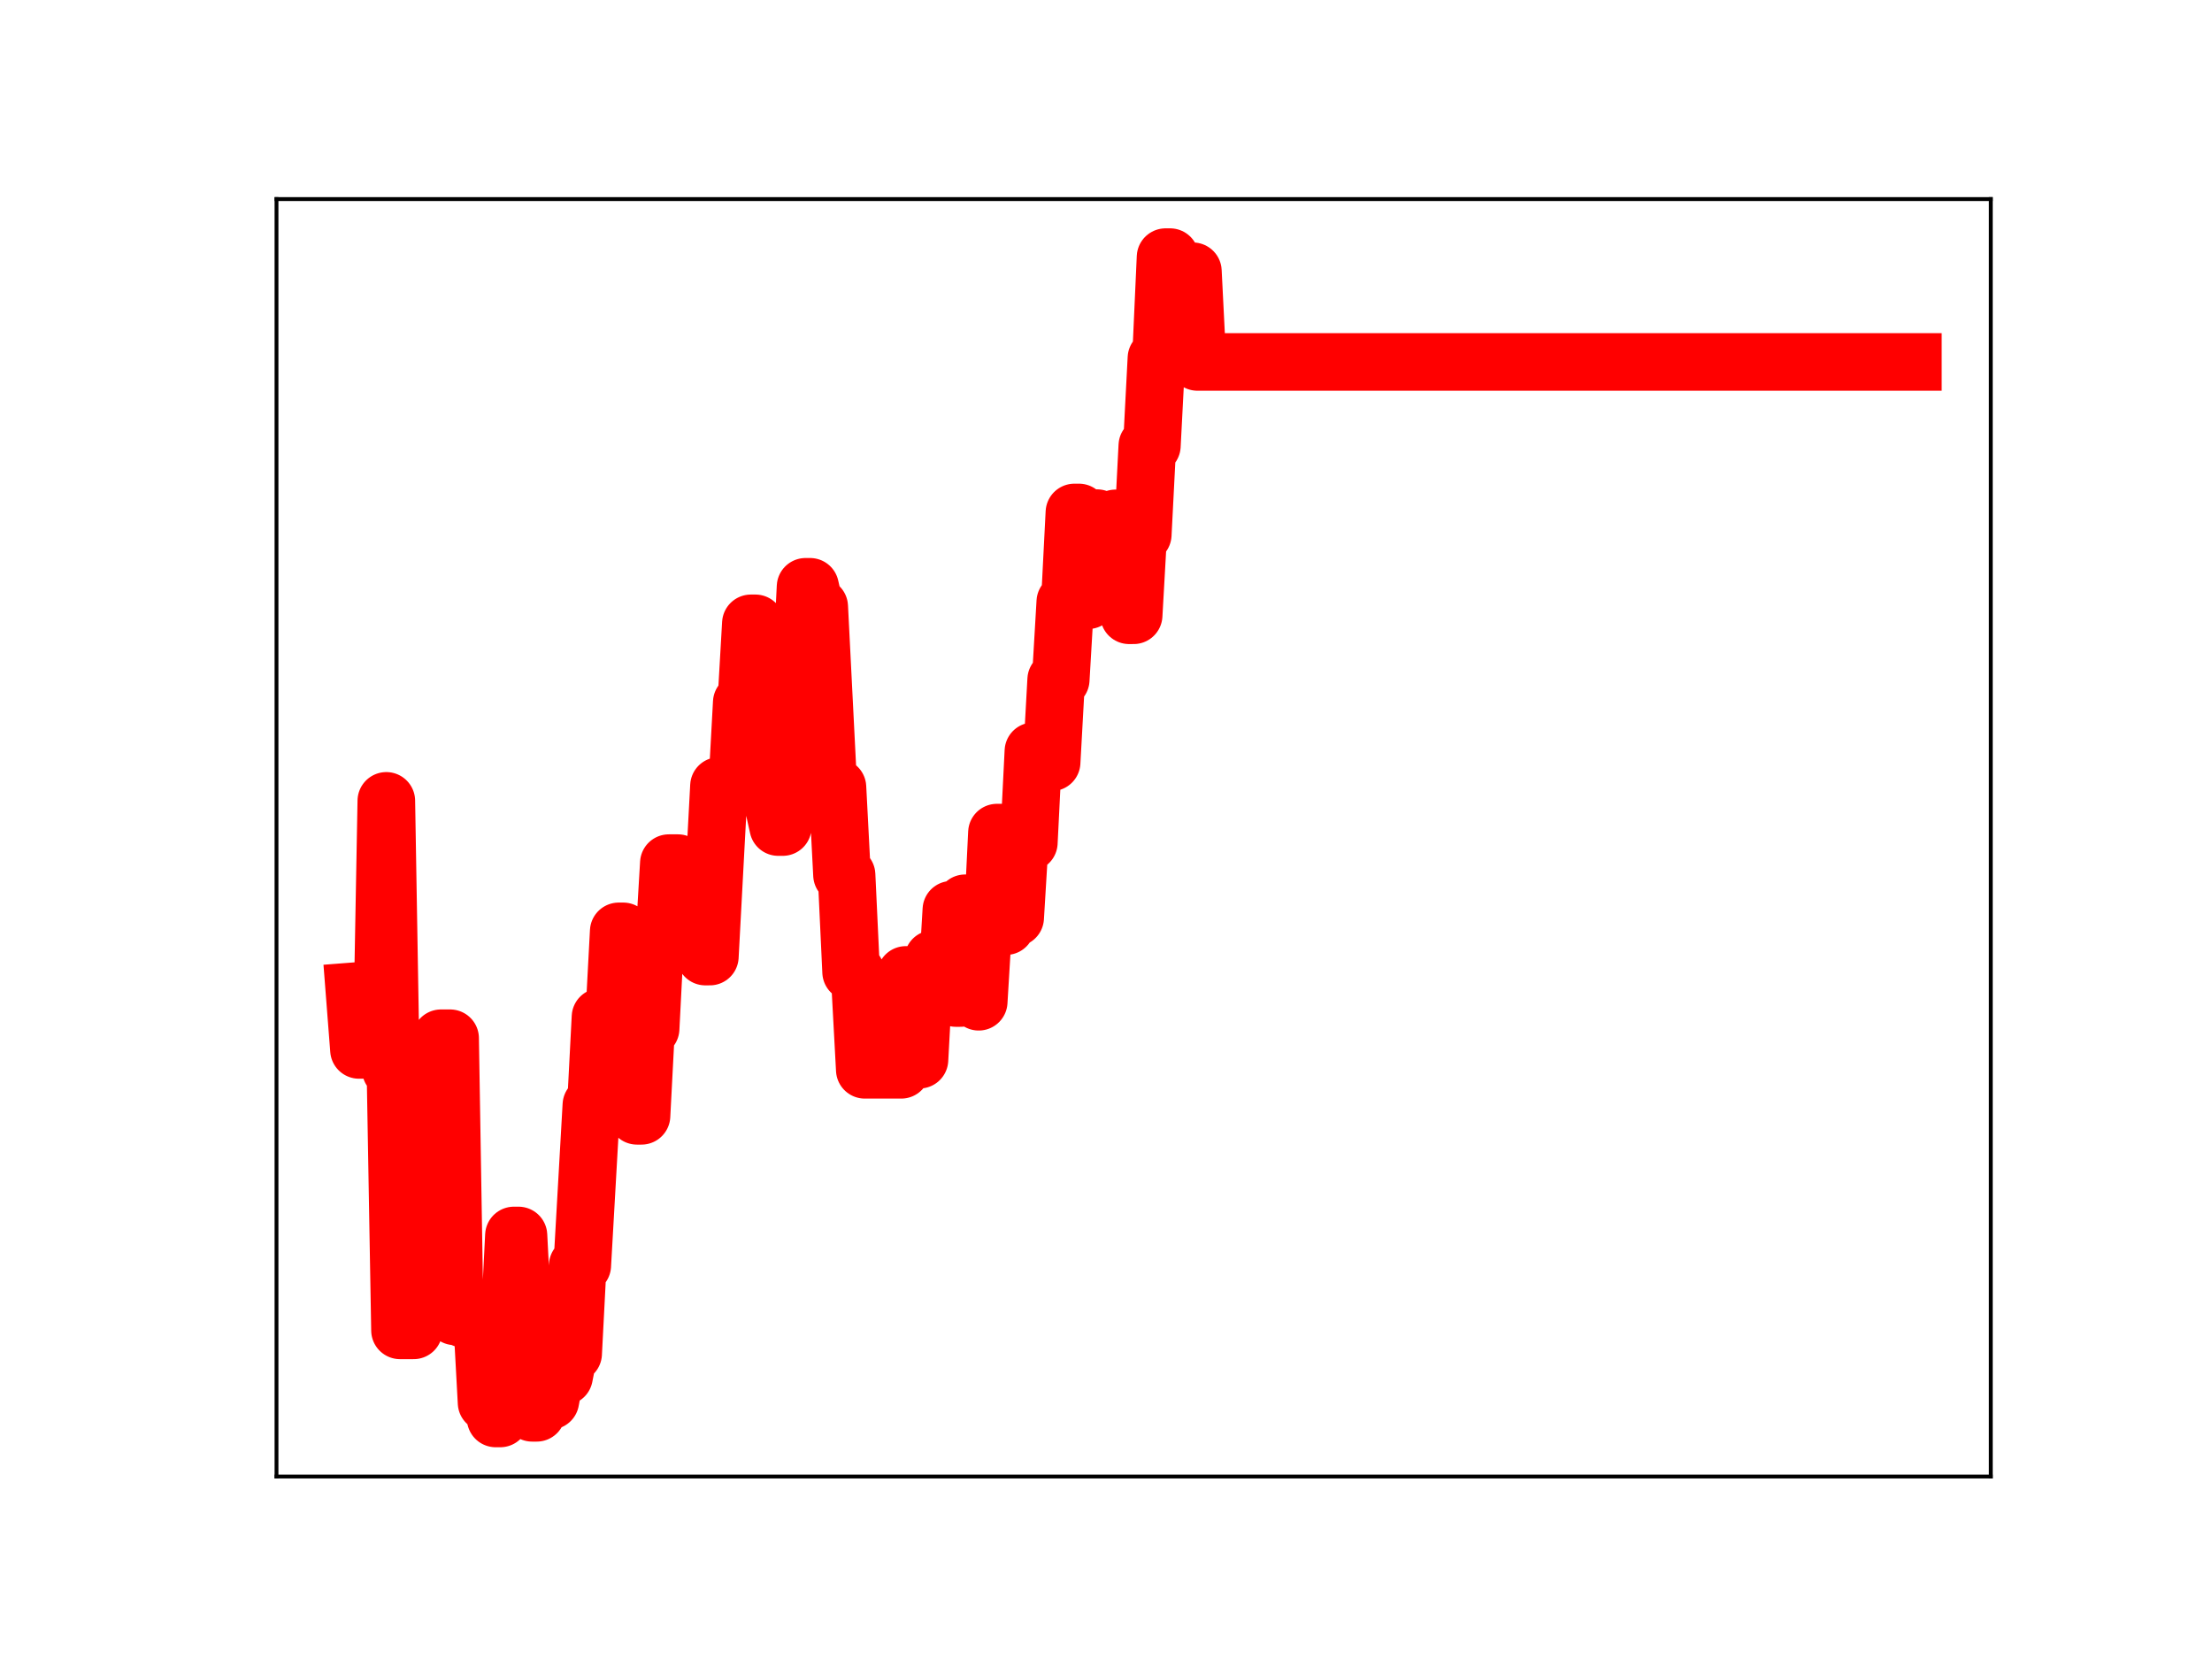 <?xml version="1.0" encoding="utf-8" standalone="no"?>
<!DOCTYPE svg PUBLIC "-//W3C//DTD SVG 1.1//EN"
  "http://www.w3.org/Graphics/SVG/1.1/DTD/svg11.dtd">
<!-- Created with matplotlib (https://matplotlib.org/) -->
<svg height="345.6pt" version="1.1" viewBox="0 0 460.8 345.6" width="460.8pt" xmlns="http://www.w3.org/2000/svg" xmlns:xlink="http://www.w3.org/1999/xlink">
 <defs>
  <style type="text/css">
*{stroke-linecap:butt;stroke-linejoin:round;}
  </style>
 </defs>
 <g id="figure_1">
  <g id="patch_1">
   <path d="M 0 345.6 
L 460.8 345.6 
L 460.8 0 
L 0 0 
z
" style="fill:#ffffff;"/>
  </g>
  <g id="axes_1">
   <g id="patch_2">
    <path d="M 57.6 307.584 
L 414.72 307.584 
L 414.72 41.472 
L 57.6 41.472 
z
" style="fill:#ffffff;"/>
   </g>
   <g id="line2d_1">
    <path clip-path="url(#p9c2b055f11)" d="M 73.833 206.493 
L 74.782 218.716 
L 79.528 218.716 
L 80.478 166.836 
L 81.427 222.851 
L 82.376 222.851 
L 83.326 277.136 
L 86.173 277.136 
L 87.123 270.003 
L 88.072 270.003 
L 89.021 272.149 
L 90.92 272.149 
L 91.869 216.286 
L 93.768 216.286 
L 94.717 274.217 
L 95.666 274.217 
L 96.616 274.752 
L 100.413 274.752 
L 101.362 292.204 
L 102.311 292.204 
L 103.26 295.488 
L 104.21 295.488 
L 105.159 276.402 
L 106.108 276.402 
L 107.058 257.372 
L 108.007 257.372 
L 108.956 275.736 
L 109.905 275.736 
L 110.855 294.313 
L 111.804 294.313 
L 112.753 274.424 
L 113.703 291.792 
L 114.652 291.792 
L 115.601 286.726 
L 117.5 286.726 
L 118.449 281.978 
L 119.398 281.978 
L 120.348 263.62 
L 121.297 263.62 
L 123.195 230.208 
L 124.145 230.208 
L 125.094 211.863 
L 127.942 211.863 
L 128.891 194.021 
L 129.84 194.021 
L 130.79 213.259 
L 131.739 213.259 
L 132.688 232.443 
L 133.638 232.443 
L 134.587 214.282 
L 135.536 214.282 
L 136.485 195.81 
L 138.384 195.81 
L 139.333 179.807 
L 141.232 179.807 
L 142.181 180.687 
L 144.08 180.622 
L 145.978 180.622 
L 146.927 199.269 
L 147.877 199.269 
L 149.775 163.733 
L 153.572 163.733 
L 154.522 146.334 
L 155.471 146.334 
L 156.42 129.855 
L 157.37 129.855 
L 158.319 148.011 
L 160.217 148.011 
L 161.167 168.012 
L 162.116 172.287 
L 163.065 172.287 
L 164.015 157.038 
L 164.964 157.038 
L 165.913 141.171 
L 166.862 141.171 
L 167.812 122.243 
L 168.761 122.243 
L 169.71 126.392 
L 170.66 126.392 
L 172.558 164.007 
L 174.457 164.007 
L 175.406 182.259 
L 176.355 182.259 
L 177.304 202.48 
L 178.254 202.48 
L 179.203 205.272 
L 180.152 222.857 
L 187.747 222.857 
L 188.696 203.096 
L 189.645 203.096 
L 190.594 220.757 
L 191.544 220.757 
L 192.493 203.25 
L 193.442 203.25 
L 194.392 199.791 
L 195.341 199.791 
L 196.29 205.492 
L 197.239 205.492 
L 198.189 189.523 
L 199.138 207.905 
L 200.087 207.905 
L 201.037 188.171 
L 202.935 188.171 
L 203.884 208.682 
L 204.834 192.898 
L 206.732 192.898 
L 207.682 173.449 
L 208.631 173.449 
L 209.58 192.928 
L 210.529 191.167 
L 211.479 191.167 
L 212.428 175.519 
L 214.327 175.519 
L 215.276 156.502 
L 216.225 156.502 
L 217.174 158.795 
L 219.073 158.795 
L 220.022 141.593 
L 220.971 141.593 
L 221.921 125.388 
L 222.87 125.388 
L 223.819 106.758 
L 224.769 106.758 
L 225.718 125.039 
L 226.667 125.039 
L 227.616 107.943 
L 228.566 107.943 
L 229.515 123.734 
L 231.414 123.734 
L 232.363 107.989 
L 233.312 108.858 
L 234.261 108.858 
L 235.211 128.171 
L 236.16 128.171 
L 237.109 111.365 
L 238.059 111.365 
L 239.008 92.854 
L 239.957 92.854 
L 240.906 74.61 
L 241.856 74.61 
L 242.805 53.568 
L 243.754 53.568 
L 244.704 74.702 
L 246.602 74.702 
L 247.551 56.511 
L 248.501 56.511 
L 249.45 75.398 
L 398.487 75.398 
L 398.487 75.398 
" style="fill:none;stroke:#ff0000;stroke-linecap:square;stroke-width:12;"/>
    <defs>
     <path d="M 0 3 
C 0.796 3 1.559 2.684 2.121 2.121 
C 2.684 1.559 3 0.796 3 0 
C 3 -0.796 2.684 -1.559 2.121 -2.121 
C 1.559 -2.684 0.796 -3 0 -3 
C -0.796 -3 -1.559 -2.684 -2.121 -2.121 
C -2.684 -1.559 -3 -0.796 -3 0 
C -3 0.796 -2.684 1.559 -2.121 2.121 
C -1.559 2.684 -0.796 3 0 3 
z
" id="me1b69e8336" style="stroke:#ff0000;"/>
    </defs>
    <g clip-path="url(#p9c2b055f11)">
     <use style="fill:#ff0000;stroke:#ff0000;" x="73.833" xlink:href="#me1b69e8336" y="206.493"/>
     <use style="fill:#ff0000;stroke:#ff0000;" x="74.782" xlink:href="#me1b69e8336" y="218.716"/>
     <use style="fill:#ff0000;stroke:#ff0000;" x="75.731" xlink:href="#me1b69e8336" y="218.716"/>
     <use style="fill:#ff0000;stroke:#ff0000;" x="76.681" xlink:href="#me1b69e8336" y="218.716"/>
     <use style="fill:#ff0000;stroke:#ff0000;" x="77.63" xlink:href="#me1b69e8336" y="218.716"/>
     <use style="fill:#ff0000;stroke:#ff0000;" x="78.579" xlink:href="#me1b69e8336" y="218.716"/>
     <use style="fill:#ff0000;stroke:#ff0000;" x="79.528" xlink:href="#me1b69e8336" y="218.716"/>
     <use style="fill:#ff0000;stroke:#ff0000;" x="80.478" xlink:href="#me1b69e8336" y="166.836"/>
     <use style="fill:#ff0000;stroke:#ff0000;" x="81.427" xlink:href="#me1b69e8336" y="222.851"/>
     <use style="fill:#ff0000;stroke:#ff0000;" x="82.376" xlink:href="#me1b69e8336" y="222.851"/>
     <use style="fill:#ff0000;stroke:#ff0000;" x="83.326" xlink:href="#me1b69e8336" y="277.136"/>
     <use style="fill:#ff0000;stroke:#ff0000;" x="84.275" xlink:href="#me1b69e8336" y="277.136"/>
     <use style="fill:#ff0000;stroke:#ff0000;" x="85.224" xlink:href="#me1b69e8336" y="277.136"/>
     <use style="fill:#ff0000;stroke:#ff0000;" x="86.173" xlink:href="#me1b69e8336" y="277.136"/>
     <use style="fill:#ff0000;stroke:#ff0000;" x="87.123" xlink:href="#me1b69e8336" y="270.003"/>
     <use style="fill:#ff0000;stroke:#ff0000;" x="88.072" xlink:href="#me1b69e8336" y="270.003"/>
     <use style="fill:#ff0000;stroke:#ff0000;" x="89.021" xlink:href="#me1b69e8336" y="272.149"/>
     <use style="fill:#ff0000;stroke:#ff0000;" x="89.971" xlink:href="#me1b69e8336" y="272.149"/>
     <use style="fill:#ff0000;stroke:#ff0000;" x="90.92" xlink:href="#me1b69e8336" y="272.149"/>
     <use style="fill:#ff0000;stroke:#ff0000;" x="91.869" xlink:href="#me1b69e8336" y="216.286"/>
     <use style="fill:#ff0000;stroke:#ff0000;" x="92.818" xlink:href="#me1b69e8336" y="216.286"/>
     <use style="fill:#ff0000;stroke:#ff0000;" x="93.768" xlink:href="#me1b69e8336" y="216.286"/>
     <use style="fill:#ff0000;stroke:#ff0000;" x="94.717" xlink:href="#me1b69e8336" y="274.217"/>
     <use style="fill:#ff0000;stroke:#ff0000;" x="95.666" xlink:href="#me1b69e8336" y="274.217"/>
     <use style="fill:#ff0000;stroke:#ff0000;" x="96.616" xlink:href="#me1b69e8336" y="274.752"/>
     <use style="fill:#ff0000;stroke:#ff0000;" x="97.565" xlink:href="#me1b69e8336" y="274.752"/>
     <use style="fill:#ff0000;stroke:#ff0000;" x="98.514" xlink:href="#me1b69e8336" y="274.752"/>
     <use style="fill:#ff0000;stroke:#ff0000;" x="99.463" xlink:href="#me1b69e8336" y="274.752"/>
     <use style="fill:#ff0000;stroke:#ff0000;" x="100.413" xlink:href="#me1b69e8336" y="274.752"/>
     <use style="fill:#ff0000;stroke:#ff0000;" x="101.362" xlink:href="#me1b69e8336" y="292.204"/>
     <use style="fill:#ff0000;stroke:#ff0000;" x="102.311" xlink:href="#me1b69e8336" y="292.204"/>
     <use style="fill:#ff0000;stroke:#ff0000;" x="103.26" xlink:href="#me1b69e8336" y="295.488"/>
     <use style="fill:#ff0000;stroke:#ff0000;" x="104.21" xlink:href="#me1b69e8336" y="295.488"/>
     <use style="fill:#ff0000;stroke:#ff0000;" x="105.159" xlink:href="#me1b69e8336" y="276.402"/>
     <use style="fill:#ff0000;stroke:#ff0000;" x="106.108" xlink:href="#me1b69e8336" y="276.402"/>
     <use style="fill:#ff0000;stroke:#ff0000;" x="107.058" xlink:href="#me1b69e8336" y="257.372"/>
     <use style="fill:#ff0000;stroke:#ff0000;" x="108.007" xlink:href="#me1b69e8336" y="257.372"/>
     <use style="fill:#ff0000;stroke:#ff0000;" x="108.956" xlink:href="#me1b69e8336" y="275.736"/>
     <use style="fill:#ff0000;stroke:#ff0000;" x="109.905" xlink:href="#me1b69e8336" y="275.736"/>
     <use style="fill:#ff0000;stroke:#ff0000;" x="110.855" xlink:href="#me1b69e8336" y="294.313"/>
     <use style="fill:#ff0000;stroke:#ff0000;" x="111.804" xlink:href="#me1b69e8336" y="294.313"/>
     <use style="fill:#ff0000;stroke:#ff0000;" x="112.753" xlink:href="#me1b69e8336" y="274.424"/>
     <use style="fill:#ff0000;stroke:#ff0000;" x="113.703" xlink:href="#me1b69e8336" y="291.792"/>
     <use style="fill:#ff0000;stroke:#ff0000;" x="114.652" xlink:href="#me1b69e8336" y="291.792"/>
     <use style="fill:#ff0000;stroke:#ff0000;" x="115.601" xlink:href="#me1b69e8336" y="286.726"/>
     <use style="fill:#ff0000;stroke:#ff0000;" x="116.55" xlink:href="#me1b69e8336" y="286.726"/>
     <use style="fill:#ff0000;stroke:#ff0000;" x="117.5" xlink:href="#me1b69e8336" y="286.726"/>
     <use style="fill:#ff0000;stroke:#ff0000;" x="118.449" xlink:href="#me1b69e8336" y="281.978"/>
     <use style="fill:#ff0000;stroke:#ff0000;" x="119.398" xlink:href="#me1b69e8336" y="281.978"/>
     <use style="fill:#ff0000;stroke:#ff0000;" x="120.348" xlink:href="#me1b69e8336" y="263.62"/>
     <use style="fill:#ff0000;stroke:#ff0000;" x="121.297" xlink:href="#me1b69e8336" y="263.62"/>
     <use style="fill:#ff0000;stroke:#ff0000;" x="122.246" xlink:href="#me1b69e8336" y="247.208"/>
     <use style="fill:#ff0000;stroke:#ff0000;" x="123.195" xlink:href="#me1b69e8336" y="230.208"/>
     <use style="fill:#ff0000;stroke:#ff0000;" x="124.145" xlink:href="#me1b69e8336" y="230.208"/>
     <use style="fill:#ff0000;stroke:#ff0000;" x="125.094" xlink:href="#me1b69e8336" y="211.863"/>
     <use style="fill:#ff0000;stroke:#ff0000;" x="126.043" xlink:href="#me1b69e8336" y="211.863"/>
     <use style="fill:#ff0000;stroke:#ff0000;" x="126.993" xlink:href="#me1b69e8336" y="211.863"/>
     <use style="fill:#ff0000;stroke:#ff0000;" x="127.942" xlink:href="#me1b69e8336" y="211.863"/>
     <use style="fill:#ff0000;stroke:#ff0000;" x="128.891" xlink:href="#me1b69e8336" y="194.021"/>
     <use style="fill:#ff0000;stroke:#ff0000;" x="129.84" xlink:href="#me1b69e8336" y="194.021"/>
     <use style="fill:#ff0000;stroke:#ff0000;" x="130.79" xlink:href="#me1b69e8336" y="213.259"/>
     <use style="fill:#ff0000;stroke:#ff0000;" x="131.739" xlink:href="#me1b69e8336" y="213.259"/>
     <use style="fill:#ff0000;stroke:#ff0000;" x="132.688" xlink:href="#me1b69e8336" y="232.443"/>
     <use style="fill:#ff0000;stroke:#ff0000;" x="133.638" xlink:href="#me1b69e8336" y="232.443"/>
     <use style="fill:#ff0000;stroke:#ff0000;" x="134.587" xlink:href="#me1b69e8336" y="214.282"/>
     <use style="fill:#ff0000;stroke:#ff0000;" x="135.536" xlink:href="#me1b69e8336" y="214.282"/>
     <use style="fill:#ff0000;stroke:#ff0000;" x="136.485" xlink:href="#me1b69e8336" y="195.81"/>
     <use style="fill:#ff0000;stroke:#ff0000;" x="137.435" xlink:href="#me1b69e8336" y="195.81"/>
     <use style="fill:#ff0000;stroke:#ff0000;" x="138.384" xlink:href="#me1b69e8336" y="195.81"/>
     <use style="fill:#ff0000;stroke:#ff0000;" x="139.333" xlink:href="#me1b69e8336" y="179.807"/>
     <use style="fill:#ff0000;stroke:#ff0000;" x="140.282" xlink:href="#me1b69e8336" y="179.807"/>
     <use style="fill:#ff0000;stroke:#ff0000;" x="141.232" xlink:href="#me1b69e8336" y="179.807"/>
     <use style="fill:#ff0000;stroke:#ff0000;" x="142.181" xlink:href="#me1b69e8336" y="180.687"/>
     <use style="fill:#ff0000;stroke:#ff0000;" x="143.13" xlink:href="#me1b69e8336" y="180.622"/>
     <use style="fill:#ff0000;stroke:#ff0000;" x="144.08" xlink:href="#me1b69e8336" y="180.622"/>
     <use style="fill:#ff0000;stroke:#ff0000;" x="145.029" xlink:href="#me1b69e8336" y="180.622"/>
     <use style="fill:#ff0000;stroke:#ff0000;" x="145.978" xlink:href="#me1b69e8336" y="180.622"/>
     <use style="fill:#ff0000;stroke:#ff0000;" x="146.927" xlink:href="#me1b69e8336" y="199.269"/>
     <use style="fill:#ff0000;stroke:#ff0000;" x="147.877" xlink:href="#me1b69e8336" y="199.269"/>
     <use style="fill:#ff0000;stroke:#ff0000;" x="148.826" xlink:href="#me1b69e8336" y="180.701"/>
     <use style="fill:#ff0000;stroke:#ff0000;" x="149.775" xlink:href="#me1b69e8336" y="163.733"/>
     <use style="fill:#ff0000;stroke:#ff0000;" x="150.725" xlink:href="#me1b69e8336" y="163.733"/>
     <use style="fill:#ff0000;stroke:#ff0000;" x="151.674" xlink:href="#me1b69e8336" y="163.733"/>
     <use style="fill:#ff0000;stroke:#ff0000;" x="152.623" xlink:href="#me1b69e8336" y="163.733"/>
     <use style="fill:#ff0000;stroke:#ff0000;" x="153.572" xlink:href="#me1b69e8336" y="163.733"/>
     <use style="fill:#ff0000;stroke:#ff0000;" x="154.522" xlink:href="#me1b69e8336" y="146.334"/>
     <use style="fill:#ff0000;stroke:#ff0000;" x="155.471" xlink:href="#me1b69e8336" y="146.334"/>
     <use style="fill:#ff0000;stroke:#ff0000;" x="156.42" xlink:href="#me1b69e8336" y="129.855"/>
     <use style="fill:#ff0000;stroke:#ff0000;" x="157.37" xlink:href="#me1b69e8336" y="129.855"/>
     <use style="fill:#ff0000;stroke:#ff0000;" x="158.319" xlink:href="#me1b69e8336" y="148.011"/>
     <use style="fill:#ff0000;stroke:#ff0000;" x="159.268" xlink:href="#me1b69e8336" y="148.011"/>
     <use style="fill:#ff0000;stroke:#ff0000;" x="160.217" xlink:href="#me1b69e8336" y="148.011"/>
     <use style="fill:#ff0000;stroke:#ff0000;" x="161.167" xlink:href="#me1b69e8336" y="168.012"/>
     <use style="fill:#ff0000;stroke:#ff0000;" x="162.116" xlink:href="#me1b69e8336" y="172.287"/>
     <use style="fill:#ff0000;stroke:#ff0000;" x="163.065" xlink:href="#me1b69e8336" y="172.287"/>
     <use style="fill:#ff0000;stroke:#ff0000;" x="164.015" xlink:href="#me1b69e8336" y="157.038"/>
     <use style="fill:#ff0000;stroke:#ff0000;" x="164.964" xlink:href="#me1b69e8336" y="157.038"/>
     <use style="fill:#ff0000;stroke:#ff0000;" x="165.913" xlink:href="#me1b69e8336" y="141.171"/>
     <use style="fill:#ff0000;stroke:#ff0000;" x="166.862" xlink:href="#me1b69e8336" y="141.171"/>
     <use style="fill:#ff0000;stroke:#ff0000;" x="167.812" xlink:href="#me1b69e8336" y="122.243"/>
     <use style="fill:#ff0000;stroke:#ff0000;" x="168.761" xlink:href="#me1b69e8336" y="122.243"/>
     <use style="fill:#ff0000;stroke:#ff0000;" x="169.71" xlink:href="#me1b69e8336" y="126.392"/>
     <use style="fill:#ff0000;stroke:#ff0000;" x="170.66" xlink:href="#me1b69e8336" y="126.392"/>
     <use style="fill:#ff0000;stroke:#ff0000;" x="171.609" xlink:href="#me1b69e8336" y="146.251"/>
     <use style="fill:#ff0000;stroke:#ff0000;" x="172.558" xlink:href="#me1b69e8336" y="164.007"/>
     <use style="fill:#ff0000;stroke:#ff0000;" x="173.507" xlink:href="#me1b69e8336" y="164.007"/>
     <use style="fill:#ff0000;stroke:#ff0000;" x="174.457" xlink:href="#me1b69e8336" y="164.007"/>
     <use style="fill:#ff0000;stroke:#ff0000;" x="175.406" xlink:href="#me1b69e8336" y="182.259"/>
     <use style="fill:#ff0000;stroke:#ff0000;" x="176.355" xlink:href="#me1b69e8336" y="182.259"/>
     <use style="fill:#ff0000;stroke:#ff0000;" x="177.304" xlink:href="#me1b69e8336" y="202.48"/>
     <use style="fill:#ff0000;stroke:#ff0000;" x="178.254" xlink:href="#me1b69e8336" y="202.48"/>
     <use style="fill:#ff0000;stroke:#ff0000;" x="179.203" xlink:href="#me1b69e8336" y="205.272"/>
     <use style="fill:#ff0000;stroke:#ff0000;" x="180.152" xlink:href="#me1b69e8336" y="222.857"/>
     <use style="fill:#ff0000;stroke:#ff0000;" x="181.102" xlink:href="#me1b69e8336" y="222.857"/>
     <use style="fill:#ff0000;stroke:#ff0000;" x="182.051" xlink:href="#me1b69e8336" y="222.857"/>
     <use style="fill:#ff0000;stroke:#ff0000;" x="183" xlink:href="#me1b69e8336" y="222.857"/>
     <use style="fill:#ff0000;stroke:#ff0000;" x="183.949" xlink:href="#me1b69e8336" y="222.857"/>
     <use style="fill:#ff0000;stroke:#ff0000;" x="184.899" xlink:href="#me1b69e8336" y="222.857"/>
     <use style="fill:#ff0000;stroke:#ff0000;" x="185.848" xlink:href="#me1b69e8336" y="222.857"/>
     <use style="fill:#ff0000;stroke:#ff0000;" x="186.797" xlink:href="#me1b69e8336" y="222.857"/>
     <use style="fill:#ff0000;stroke:#ff0000;" x="187.747" xlink:href="#me1b69e8336" y="222.857"/>
     <use style="fill:#ff0000;stroke:#ff0000;" x="188.696" xlink:href="#me1b69e8336" y="203.096"/>
     <use style="fill:#ff0000;stroke:#ff0000;" x="189.645" xlink:href="#me1b69e8336" y="203.096"/>
     <use style="fill:#ff0000;stroke:#ff0000;" x="190.594" xlink:href="#me1b69e8336" y="220.757"/>
     <use style="fill:#ff0000;stroke:#ff0000;" x="191.544" xlink:href="#me1b69e8336" y="220.757"/>
     <use style="fill:#ff0000;stroke:#ff0000;" x="192.493" xlink:href="#me1b69e8336" y="203.25"/>
     <use style="fill:#ff0000;stroke:#ff0000;" x="193.442" xlink:href="#me1b69e8336" y="203.25"/>
     <use style="fill:#ff0000;stroke:#ff0000;" x="194.392" xlink:href="#me1b69e8336" y="199.791"/>
     <use style="fill:#ff0000;stroke:#ff0000;" x="195.341" xlink:href="#me1b69e8336" y="199.791"/>
     <use style="fill:#ff0000;stroke:#ff0000;" x="196.29" xlink:href="#me1b69e8336" y="205.492"/>
     <use style="fill:#ff0000;stroke:#ff0000;" x="197.239" xlink:href="#me1b69e8336" y="205.492"/>
     <use style="fill:#ff0000;stroke:#ff0000;" x="198.189" xlink:href="#me1b69e8336" y="189.523"/>
     <use style="fill:#ff0000;stroke:#ff0000;" x="199.138" xlink:href="#me1b69e8336" y="207.905"/>
     <use style="fill:#ff0000;stroke:#ff0000;" x="200.087" xlink:href="#me1b69e8336" y="207.905"/>
     <use style="fill:#ff0000;stroke:#ff0000;" x="201.037" xlink:href="#me1b69e8336" y="188.171"/>
     <use style="fill:#ff0000;stroke:#ff0000;" x="201.986" xlink:href="#me1b69e8336" y="188.171"/>
     <use style="fill:#ff0000;stroke:#ff0000;" x="202.935" xlink:href="#me1b69e8336" y="188.171"/>
     <use style="fill:#ff0000;stroke:#ff0000;" x="203.884" xlink:href="#me1b69e8336" y="208.682"/>
     <use style="fill:#ff0000;stroke:#ff0000;" x="204.834" xlink:href="#me1b69e8336" y="192.898"/>
     <use style="fill:#ff0000;stroke:#ff0000;" x="205.783" xlink:href="#me1b69e8336" y="192.898"/>
     <use style="fill:#ff0000;stroke:#ff0000;" x="206.732" xlink:href="#me1b69e8336" y="192.898"/>
     <use style="fill:#ff0000;stroke:#ff0000;" x="207.682" xlink:href="#me1b69e8336" y="173.449"/>
     <use style="fill:#ff0000;stroke:#ff0000;" x="208.631" xlink:href="#me1b69e8336" y="173.449"/>
     <use style="fill:#ff0000;stroke:#ff0000;" x="209.58" xlink:href="#me1b69e8336" y="192.928"/>
     <use style="fill:#ff0000;stroke:#ff0000;" x="210.529" xlink:href="#me1b69e8336" y="191.167"/>
     <use style="fill:#ff0000;stroke:#ff0000;" x="211.479" xlink:href="#me1b69e8336" y="191.167"/>
     <use style="fill:#ff0000;stroke:#ff0000;" x="212.428" xlink:href="#me1b69e8336" y="175.519"/>
     <use style="fill:#ff0000;stroke:#ff0000;" x="213.377" xlink:href="#me1b69e8336" y="175.519"/>
     <use style="fill:#ff0000;stroke:#ff0000;" x="214.327" xlink:href="#me1b69e8336" y="175.519"/>
     <use style="fill:#ff0000;stroke:#ff0000;" x="215.276" xlink:href="#me1b69e8336" y="156.502"/>
     <use style="fill:#ff0000;stroke:#ff0000;" x="216.225" xlink:href="#me1b69e8336" y="156.502"/>
     <use style="fill:#ff0000;stroke:#ff0000;" x="217.174" xlink:href="#me1b69e8336" y="158.795"/>
     <use style="fill:#ff0000;stroke:#ff0000;" x="218.124" xlink:href="#me1b69e8336" y="158.795"/>
     <use style="fill:#ff0000;stroke:#ff0000;" x="219.073" xlink:href="#me1b69e8336" y="158.795"/>
     <use style="fill:#ff0000;stroke:#ff0000;" x="220.022" xlink:href="#me1b69e8336" y="141.593"/>
     <use style="fill:#ff0000;stroke:#ff0000;" x="220.971" xlink:href="#me1b69e8336" y="141.593"/>
     <use style="fill:#ff0000;stroke:#ff0000;" x="221.921" xlink:href="#me1b69e8336" y="125.388"/>
     <use style="fill:#ff0000;stroke:#ff0000;" x="222.87" xlink:href="#me1b69e8336" y="125.388"/>
     <use style="fill:#ff0000;stroke:#ff0000;" x="223.819" xlink:href="#me1b69e8336" y="106.758"/>
     <use style="fill:#ff0000;stroke:#ff0000;" x="224.769" xlink:href="#me1b69e8336" y="106.758"/>
     <use style="fill:#ff0000;stroke:#ff0000;" x="225.718" xlink:href="#me1b69e8336" y="125.039"/>
     <use style="fill:#ff0000;stroke:#ff0000;" x="226.667" xlink:href="#me1b69e8336" y="125.039"/>
     <use style="fill:#ff0000;stroke:#ff0000;" x="227.616" xlink:href="#me1b69e8336" y="107.943"/>
     <use style="fill:#ff0000;stroke:#ff0000;" x="228.566" xlink:href="#me1b69e8336" y="107.943"/>
     <use style="fill:#ff0000;stroke:#ff0000;" x="229.515" xlink:href="#me1b69e8336" y="123.734"/>
     <use style="fill:#ff0000;stroke:#ff0000;" x="230.464" xlink:href="#me1b69e8336" y="123.734"/>
     <use style="fill:#ff0000;stroke:#ff0000;" x="231.414" xlink:href="#me1b69e8336" y="123.734"/>
     <use style="fill:#ff0000;stroke:#ff0000;" x="232.363" xlink:href="#me1b69e8336" y="107.989"/>
     <use style="fill:#ff0000;stroke:#ff0000;" x="233.312" xlink:href="#me1b69e8336" y="108.858"/>
     <use style="fill:#ff0000;stroke:#ff0000;" x="234.261" xlink:href="#me1b69e8336" y="108.858"/>
     <use style="fill:#ff0000;stroke:#ff0000;" x="235.211" xlink:href="#me1b69e8336" y="128.171"/>
     <use style="fill:#ff0000;stroke:#ff0000;" x="236.16" xlink:href="#me1b69e8336" y="128.171"/>
     <use style="fill:#ff0000;stroke:#ff0000;" x="237.109" xlink:href="#me1b69e8336" y="111.365"/>
     <use style="fill:#ff0000;stroke:#ff0000;" x="238.059" xlink:href="#me1b69e8336" y="111.365"/>
     <use style="fill:#ff0000;stroke:#ff0000;" x="239.008" xlink:href="#me1b69e8336" y="92.854"/>
     <use style="fill:#ff0000;stroke:#ff0000;" x="239.957" xlink:href="#me1b69e8336" y="92.854"/>
     <use style="fill:#ff0000;stroke:#ff0000;" x="240.906" xlink:href="#me1b69e8336" y="74.61"/>
     <use style="fill:#ff0000;stroke:#ff0000;" x="241.856" xlink:href="#me1b69e8336" y="74.61"/>
     <use style="fill:#ff0000;stroke:#ff0000;" x="242.805" xlink:href="#me1b69e8336" y="53.568"/>
     <use style="fill:#ff0000;stroke:#ff0000;" x="243.754" xlink:href="#me1b69e8336" y="53.568"/>
     <use style="fill:#ff0000;stroke:#ff0000;" x="244.704" xlink:href="#me1b69e8336" y="74.702"/>
     <use style="fill:#ff0000;stroke:#ff0000;" x="245.653" xlink:href="#me1b69e8336" y="74.702"/>
     <use style="fill:#ff0000;stroke:#ff0000;" x="246.602" xlink:href="#me1b69e8336" y="74.702"/>
     <use style="fill:#ff0000;stroke:#ff0000;" x="247.551" xlink:href="#me1b69e8336" y="56.511"/>
     <use style="fill:#ff0000;stroke:#ff0000;" x="248.501" xlink:href="#me1b69e8336" y="56.511"/>
     <use style="fill:#ff0000;stroke:#ff0000;" x="249.45" xlink:href="#me1b69e8336" y="75.398"/>
     <use style="fill:#ff0000;stroke:#ff0000;" x="250.399" xlink:href="#me1b69e8336" y="75.398"/>
     <use style="fill:#ff0000;stroke:#ff0000;" x="251.349" xlink:href="#me1b69e8336" y="75.398"/>
     <use style="fill:#ff0000;stroke:#ff0000;" x="252.298" xlink:href="#me1b69e8336" y="75.398"/>
     <use style="fill:#ff0000;stroke:#ff0000;" x="253.247" xlink:href="#me1b69e8336" y="75.398"/>
     <use style="fill:#ff0000;stroke:#ff0000;" x="254.196" xlink:href="#me1b69e8336" y="75.398"/>
     <use style="fill:#ff0000;stroke:#ff0000;" x="255.146" xlink:href="#me1b69e8336" y="75.398"/>
     <use style="fill:#ff0000;stroke:#ff0000;" x="256.095" xlink:href="#me1b69e8336" y="75.398"/>
     <use style="fill:#ff0000;stroke:#ff0000;" x="257.044" xlink:href="#me1b69e8336" y="75.398"/>
     <use style="fill:#ff0000;stroke:#ff0000;" x="257.993" xlink:href="#me1b69e8336" y="75.398"/>
     <use style="fill:#ff0000;stroke:#ff0000;" x="258.943" xlink:href="#me1b69e8336" y="75.398"/>
     <use style="fill:#ff0000;stroke:#ff0000;" x="259.892" xlink:href="#me1b69e8336" y="75.398"/>
     <use style="fill:#ff0000;stroke:#ff0000;" x="260.841" xlink:href="#me1b69e8336" y="75.398"/>
     <use style="fill:#ff0000;stroke:#ff0000;" x="261.791" xlink:href="#me1b69e8336" y="75.398"/>
     <use style="fill:#ff0000;stroke:#ff0000;" x="262.74" xlink:href="#me1b69e8336" y="75.398"/>
     <use style="fill:#ff0000;stroke:#ff0000;" x="263.689" xlink:href="#me1b69e8336" y="75.398"/>
     <use style="fill:#ff0000;stroke:#ff0000;" x="264.638" xlink:href="#me1b69e8336" y="75.398"/>
     <use style="fill:#ff0000;stroke:#ff0000;" x="265.588" xlink:href="#me1b69e8336" y="75.398"/>
     <use style="fill:#ff0000;stroke:#ff0000;" x="266.537" xlink:href="#me1b69e8336" y="75.398"/>
     <use style="fill:#ff0000;stroke:#ff0000;" x="267.486" xlink:href="#me1b69e8336" y="75.398"/>
     <use style="fill:#ff0000;stroke:#ff0000;" x="268.436" xlink:href="#me1b69e8336" y="75.398"/>
     <use style="fill:#ff0000;stroke:#ff0000;" x="269.385" xlink:href="#me1b69e8336" y="75.398"/>
     <use style="fill:#ff0000;stroke:#ff0000;" x="270.334" xlink:href="#me1b69e8336" y="75.398"/>
     <use style="fill:#ff0000;stroke:#ff0000;" x="271.283" xlink:href="#me1b69e8336" y="75.398"/>
     <use style="fill:#ff0000;stroke:#ff0000;" x="272.233" xlink:href="#me1b69e8336" y="75.398"/>
     <use style="fill:#ff0000;stroke:#ff0000;" x="273.182" xlink:href="#me1b69e8336" y="75.398"/>
     <use style="fill:#ff0000;stroke:#ff0000;" x="274.131" xlink:href="#me1b69e8336" y="75.398"/>
     <use style="fill:#ff0000;stroke:#ff0000;" x="275.081" xlink:href="#me1b69e8336" y="75.398"/>
     <use style="fill:#ff0000;stroke:#ff0000;" x="276.03" xlink:href="#me1b69e8336" y="75.398"/>
     <use style="fill:#ff0000;stroke:#ff0000;" x="276.979" xlink:href="#me1b69e8336" y="75.398"/>
     <use style="fill:#ff0000;stroke:#ff0000;" x="277.928" xlink:href="#me1b69e8336" y="75.398"/>
     <use style="fill:#ff0000;stroke:#ff0000;" x="278.878" xlink:href="#me1b69e8336" y="75.398"/>
     <use style="fill:#ff0000;stroke:#ff0000;" x="279.827" xlink:href="#me1b69e8336" y="75.398"/>
     <use style="fill:#ff0000;stroke:#ff0000;" x="280.776" xlink:href="#me1b69e8336" y="75.398"/>
     <use style="fill:#ff0000;stroke:#ff0000;" x="281.726" xlink:href="#me1b69e8336" y="75.398"/>
     <use style="fill:#ff0000;stroke:#ff0000;" x="282.675" xlink:href="#me1b69e8336" y="75.398"/>
     <use style="fill:#ff0000;stroke:#ff0000;" x="283.624" xlink:href="#me1b69e8336" y="75.398"/>
     <use style="fill:#ff0000;stroke:#ff0000;" x="284.573" xlink:href="#me1b69e8336" y="75.398"/>
     <use style="fill:#ff0000;stroke:#ff0000;" x="285.523" xlink:href="#me1b69e8336" y="75.398"/>
     <use style="fill:#ff0000;stroke:#ff0000;" x="286.472" xlink:href="#me1b69e8336" y="75.398"/>
     <use style="fill:#ff0000;stroke:#ff0000;" x="287.421" xlink:href="#me1b69e8336" y="75.398"/>
     <use style="fill:#ff0000;stroke:#ff0000;" x="288.371" xlink:href="#me1b69e8336" y="75.398"/>
     <use style="fill:#ff0000;stroke:#ff0000;" x="289.32" xlink:href="#me1b69e8336" y="75.398"/>
     <use style="fill:#ff0000;stroke:#ff0000;" x="290.269" xlink:href="#me1b69e8336" y="75.398"/>
     <use style="fill:#ff0000;stroke:#ff0000;" x="291.218" xlink:href="#me1b69e8336" y="75.398"/>
     <use style="fill:#ff0000;stroke:#ff0000;" x="292.168" xlink:href="#me1b69e8336" y="75.398"/>
     <use style="fill:#ff0000;stroke:#ff0000;" x="293.117" xlink:href="#me1b69e8336" y="75.398"/>
     <use style="fill:#ff0000;stroke:#ff0000;" x="294.066" xlink:href="#me1b69e8336" y="75.398"/>
     <use style="fill:#ff0000;stroke:#ff0000;" x="295.016" xlink:href="#me1b69e8336" y="75.398"/>
     <use style="fill:#ff0000;stroke:#ff0000;" x="295.965" xlink:href="#me1b69e8336" y="75.398"/>
     <use style="fill:#ff0000;stroke:#ff0000;" x="296.914" xlink:href="#me1b69e8336" y="75.398"/>
     <use style="fill:#ff0000;stroke:#ff0000;" x="297.863" xlink:href="#me1b69e8336" y="75.398"/>
     <use style="fill:#ff0000;stroke:#ff0000;" x="298.813" xlink:href="#me1b69e8336" y="75.398"/>
     <use style="fill:#ff0000;stroke:#ff0000;" x="299.762" xlink:href="#me1b69e8336" y="75.398"/>
     <use style="fill:#ff0000;stroke:#ff0000;" x="300.711" xlink:href="#me1b69e8336" y="75.398"/>
     <use style="fill:#ff0000;stroke:#ff0000;" x="301.66" xlink:href="#me1b69e8336" y="75.398"/>
     <use style="fill:#ff0000;stroke:#ff0000;" x="302.61" xlink:href="#me1b69e8336" y="75.398"/>
     <use style="fill:#ff0000;stroke:#ff0000;" x="303.559" xlink:href="#me1b69e8336" y="75.398"/>
     <use style="fill:#ff0000;stroke:#ff0000;" x="304.508" xlink:href="#me1b69e8336" y="75.398"/>
     <use style="fill:#ff0000;stroke:#ff0000;" x="305.458" xlink:href="#me1b69e8336" y="75.398"/>
     <use style="fill:#ff0000;stroke:#ff0000;" x="306.407" xlink:href="#me1b69e8336" y="75.398"/>
     <use style="fill:#ff0000;stroke:#ff0000;" x="307.356" xlink:href="#me1b69e8336" y="75.398"/>
     <use style="fill:#ff0000;stroke:#ff0000;" x="308.305" xlink:href="#me1b69e8336" y="75.398"/>
     <use style="fill:#ff0000;stroke:#ff0000;" x="309.255" xlink:href="#me1b69e8336" y="75.398"/>
     <use style="fill:#ff0000;stroke:#ff0000;" x="310.204" xlink:href="#me1b69e8336" y="75.398"/>
     <use style="fill:#ff0000;stroke:#ff0000;" x="311.153" xlink:href="#me1b69e8336" y="75.398"/>
     <use style="fill:#ff0000;stroke:#ff0000;" x="312.103" xlink:href="#me1b69e8336" y="75.398"/>
     <use style="fill:#ff0000;stroke:#ff0000;" x="313.052" xlink:href="#me1b69e8336" y="75.398"/>
     <use style="fill:#ff0000;stroke:#ff0000;" x="314.001" xlink:href="#me1b69e8336" y="75.398"/>
     <use style="fill:#ff0000;stroke:#ff0000;" x="314.95" xlink:href="#me1b69e8336" y="75.398"/>
     <use style="fill:#ff0000;stroke:#ff0000;" x="315.9" xlink:href="#me1b69e8336" y="75.398"/>
     <use style="fill:#ff0000;stroke:#ff0000;" x="316.849" xlink:href="#me1b69e8336" y="75.398"/>
     <use style="fill:#ff0000;stroke:#ff0000;" x="317.798" xlink:href="#me1b69e8336" y="75.398"/>
     <use style="fill:#ff0000;stroke:#ff0000;" x="318.748" xlink:href="#me1b69e8336" y="75.398"/>
     <use style="fill:#ff0000;stroke:#ff0000;" x="319.697" xlink:href="#me1b69e8336" y="75.398"/>
     <use style="fill:#ff0000;stroke:#ff0000;" x="320.646" xlink:href="#me1b69e8336" y="75.398"/>
     <use style="fill:#ff0000;stroke:#ff0000;" x="321.595" xlink:href="#me1b69e8336" y="75.398"/>
     <use style="fill:#ff0000;stroke:#ff0000;" x="322.545" xlink:href="#me1b69e8336" y="75.398"/>
     <use style="fill:#ff0000;stroke:#ff0000;" x="323.494" xlink:href="#me1b69e8336" y="75.398"/>
     <use style="fill:#ff0000;stroke:#ff0000;" x="324.443" xlink:href="#me1b69e8336" y="75.398"/>
     <use style="fill:#ff0000;stroke:#ff0000;" x="325.393" xlink:href="#me1b69e8336" y="75.398"/>
     <use style="fill:#ff0000;stroke:#ff0000;" x="326.342" xlink:href="#me1b69e8336" y="75.398"/>
     <use style="fill:#ff0000;stroke:#ff0000;" x="327.291" xlink:href="#me1b69e8336" y="75.398"/>
     <use style="fill:#ff0000;stroke:#ff0000;" x="328.24" xlink:href="#me1b69e8336" y="75.398"/>
     <use style="fill:#ff0000;stroke:#ff0000;" x="329.19" xlink:href="#me1b69e8336" y="75.398"/>
     <use style="fill:#ff0000;stroke:#ff0000;" x="330.139" xlink:href="#me1b69e8336" y="75.398"/>
     <use style="fill:#ff0000;stroke:#ff0000;" x="331.088" xlink:href="#me1b69e8336" y="75.398"/>
     <use style="fill:#ff0000;stroke:#ff0000;" x="332.038" xlink:href="#me1b69e8336" y="75.398"/>
     <use style="fill:#ff0000;stroke:#ff0000;" x="332.987" xlink:href="#me1b69e8336" y="75.398"/>
     <use style="fill:#ff0000;stroke:#ff0000;" x="333.936" xlink:href="#me1b69e8336" y="75.398"/>
     <use style="fill:#ff0000;stroke:#ff0000;" x="334.885" xlink:href="#me1b69e8336" y="75.398"/>
     <use style="fill:#ff0000;stroke:#ff0000;" x="335.835" xlink:href="#me1b69e8336" y="75.398"/>
     <use style="fill:#ff0000;stroke:#ff0000;" x="336.784" xlink:href="#me1b69e8336" y="75.398"/>
     <use style="fill:#ff0000;stroke:#ff0000;" x="337.733" xlink:href="#me1b69e8336" y="75.398"/>
     <use style="fill:#ff0000;stroke:#ff0000;" x="338.682" xlink:href="#me1b69e8336" y="75.398"/>
     <use style="fill:#ff0000;stroke:#ff0000;" x="339.632" xlink:href="#me1b69e8336" y="75.398"/>
     <use style="fill:#ff0000;stroke:#ff0000;" x="340.581" xlink:href="#me1b69e8336" y="75.398"/>
     <use style="fill:#ff0000;stroke:#ff0000;" x="341.53" xlink:href="#me1b69e8336" y="75.398"/>
     <use style="fill:#ff0000;stroke:#ff0000;" x="342.48" xlink:href="#me1b69e8336" y="75.398"/>
     <use style="fill:#ff0000;stroke:#ff0000;" x="343.429" xlink:href="#me1b69e8336" y="75.398"/>
     <use style="fill:#ff0000;stroke:#ff0000;" x="344.378" xlink:href="#me1b69e8336" y="75.398"/>
     <use style="fill:#ff0000;stroke:#ff0000;" x="345.327" xlink:href="#me1b69e8336" y="75.398"/>
     <use style="fill:#ff0000;stroke:#ff0000;" x="346.277" xlink:href="#me1b69e8336" y="75.398"/>
     <use style="fill:#ff0000;stroke:#ff0000;" x="347.226" xlink:href="#me1b69e8336" y="75.398"/>
     <use style="fill:#ff0000;stroke:#ff0000;" x="348.175" xlink:href="#me1b69e8336" y="75.398"/>
     <use style="fill:#ff0000;stroke:#ff0000;" x="349.125" xlink:href="#me1b69e8336" y="75.398"/>
     <use style="fill:#ff0000;stroke:#ff0000;" x="350.074" xlink:href="#me1b69e8336" y="75.398"/>
     <use style="fill:#ff0000;stroke:#ff0000;" x="351.023" xlink:href="#me1b69e8336" y="75.398"/>
     <use style="fill:#ff0000;stroke:#ff0000;" x="351.972" xlink:href="#me1b69e8336" y="75.398"/>
     <use style="fill:#ff0000;stroke:#ff0000;" x="352.922" xlink:href="#me1b69e8336" y="75.398"/>
     <use style="fill:#ff0000;stroke:#ff0000;" x="353.871" xlink:href="#me1b69e8336" y="75.398"/>
     <use style="fill:#ff0000;stroke:#ff0000;" x="354.82" xlink:href="#me1b69e8336" y="75.398"/>
     <use style="fill:#ff0000;stroke:#ff0000;" x="355.77" xlink:href="#me1b69e8336" y="75.398"/>
     <use style="fill:#ff0000;stroke:#ff0000;" x="356.719" xlink:href="#me1b69e8336" y="75.398"/>
     <use style="fill:#ff0000;stroke:#ff0000;" x="357.668" xlink:href="#me1b69e8336" y="75.398"/>
     <use style="fill:#ff0000;stroke:#ff0000;" x="358.617" xlink:href="#me1b69e8336" y="75.398"/>
     <use style="fill:#ff0000;stroke:#ff0000;" x="359.567" xlink:href="#me1b69e8336" y="75.398"/>
     <use style="fill:#ff0000;stroke:#ff0000;" x="360.516" xlink:href="#me1b69e8336" y="75.398"/>
     <use style="fill:#ff0000;stroke:#ff0000;" x="361.465" xlink:href="#me1b69e8336" y="75.398"/>
     <use style="fill:#ff0000;stroke:#ff0000;" x="362.415" xlink:href="#me1b69e8336" y="75.398"/>
     <use style="fill:#ff0000;stroke:#ff0000;" x="363.364" xlink:href="#me1b69e8336" y="75.398"/>
     <use style="fill:#ff0000;stroke:#ff0000;" x="364.313" xlink:href="#me1b69e8336" y="75.398"/>
     <use style="fill:#ff0000;stroke:#ff0000;" x="365.262" xlink:href="#me1b69e8336" y="75.398"/>
     <use style="fill:#ff0000;stroke:#ff0000;" x="366.212" xlink:href="#me1b69e8336" y="75.398"/>
     <use style="fill:#ff0000;stroke:#ff0000;" x="367.161" xlink:href="#me1b69e8336" y="75.398"/>
     <use style="fill:#ff0000;stroke:#ff0000;" x="368.11" xlink:href="#me1b69e8336" y="75.398"/>
     <use style="fill:#ff0000;stroke:#ff0000;" x="369.06" xlink:href="#me1b69e8336" y="75.398"/>
     <use style="fill:#ff0000;stroke:#ff0000;" x="370.009" xlink:href="#me1b69e8336" y="75.398"/>
     <use style="fill:#ff0000;stroke:#ff0000;" x="370.958" xlink:href="#me1b69e8336" y="75.398"/>
     <use style="fill:#ff0000;stroke:#ff0000;" x="371.907" xlink:href="#me1b69e8336" y="75.398"/>
     <use style="fill:#ff0000;stroke:#ff0000;" x="372.857" xlink:href="#me1b69e8336" y="75.398"/>
     <use style="fill:#ff0000;stroke:#ff0000;" x="373.806" xlink:href="#me1b69e8336" y="75.398"/>
     <use style="fill:#ff0000;stroke:#ff0000;" x="374.755" xlink:href="#me1b69e8336" y="75.398"/>
     <use style="fill:#ff0000;stroke:#ff0000;" x="375.704" xlink:href="#me1b69e8336" y="75.398"/>
     <use style="fill:#ff0000;stroke:#ff0000;" x="376.654" xlink:href="#me1b69e8336" y="75.398"/>
     <use style="fill:#ff0000;stroke:#ff0000;" x="377.603" xlink:href="#me1b69e8336" y="75.398"/>
     <use style="fill:#ff0000;stroke:#ff0000;" x="378.552" xlink:href="#me1b69e8336" y="75.398"/>
     <use style="fill:#ff0000;stroke:#ff0000;" x="379.502" xlink:href="#me1b69e8336" y="75.398"/>
     <use style="fill:#ff0000;stroke:#ff0000;" x="380.451" xlink:href="#me1b69e8336" y="75.398"/>
     <use style="fill:#ff0000;stroke:#ff0000;" x="381.4" xlink:href="#me1b69e8336" y="75.398"/>
     <use style="fill:#ff0000;stroke:#ff0000;" x="382.349" xlink:href="#me1b69e8336" y="75.398"/>
     <use style="fill:#ff0000;stroke:#ff0000;" x="383.299" xlink:href="#me1b69e8336" y="75.398"/>
     <use style="fill:#ff0000;stroke:#ff0000;" x="384.248" xlink:href="#me1b69e8336" y="75.398"/>
     <use style="fill:#ff0000;stroke:#ff0000;" x="385.197" xlink:href="#me1b69e8336" y="75.398"/>
     <use style="fill:#ff0000;stroke:#ff0000;" x="386.147" xlink:href="#me1b69e8336" y="75.398"/>
     <use style="fill:#ff0000;stroke:#ff0000;" x="387.096" xlink:href="#me1b69e8336" y="75.398"/>
     <use style="fill:#ff0000;stroke:#ff0000;" x="388.045" xlink:href="#me1b69e8336" y="75.398"/>
     <use style="fill:#ff0000;stroke:#ff0000;" x="388.994" xlink:href="#me1b69e8336" y="75.398"/>
     <use style="fill:#ff0000;stroke:#ff0000;" x="389.944" xlink:href="#me1b69e8336" y="75.398"/>
     <use style="fill:#ff0000;stroke:#ff0000;" x="390.893" xlink:href="#me1b69e8336" y="75.398"/>
     <use style="fill:#ff0000;stroke:#ff0000;" x="391.842" xlink:href="#me1b69e8336" y="75.398"/>
     <use style="fill:#ff0000;stroke:#ff0000;" x="392.792" xlink:href="#me1b69e8336" y="75.398"/>
     <use style="fill:#ff0000;stroke:#ff0000;" x="393.741" xlink:href="#me1b69e8336" y="75.398"/>
     <use style="fill:#ff0000;stroke:#ff0000;" x="394.69" xlink:href="#me1b69e8336" y="75.398"/>
     <use style="fill:#ff0000;stroke:#ff0000;" x="395.639" xlink:href="#me1b69e8336" y="75.398"/>
     <use style="fill:#ff0000;stroke:#ff0000;" x="396.589" xlink:href="#me1b69e8336" y="75.398"/>
     <use style="fill:#ff0000;stroke:#ff0000;" x="397.538" xlink:href="#me1b69e8336" y="75.398"/>
     <use style="fill:#ff0000;stroke:#ff0000;" x="398.487" xlink:href="#me1b69e8336" y="75.398"/>
    </g>
   </g>
   <g id="patch_3">
    <path d="M 57.6 307.584 
L 57.6 41.472 
" style="fill:none;stroke:#000000;stroke-linecap:square;stroke-linejoin:miter;stroke-width:0.8;"/>
   </g>
   <g id="patch_4">
    <path d="M 414.72 307.584 
L 414.72 41.472 
" style="fill:none;stroke:#000000;stroke-linecap:square;stroke-linejoin:miter;stroke-width:0.8;"/>
   </g>
   <g id="patch_5">
    <path d="M 57.6 307.584 
L 414.72 307.584 
" style="fill:none;stroke:#000000;stroke-linecap:square;stroke-linejoin:miter;stroke-width:0.8;"/>
   </g>
   <g id="patch_6">
    <path d="M 57.6 41.472 
L 414.72 41.472 
" style="fill:none;stroke:#000000;stroke-linecap:square;stroke-linejoin:miter;stroke-width:0.8;"/>
   </g>
  </g>
 </g>
 <defs>
  <clipPath id="p9c2b055f11">
   <rect height="266.112" width="357.12" x="57.6" y="41.472"/>
  </clipPath>
 </defs>
</svg>

